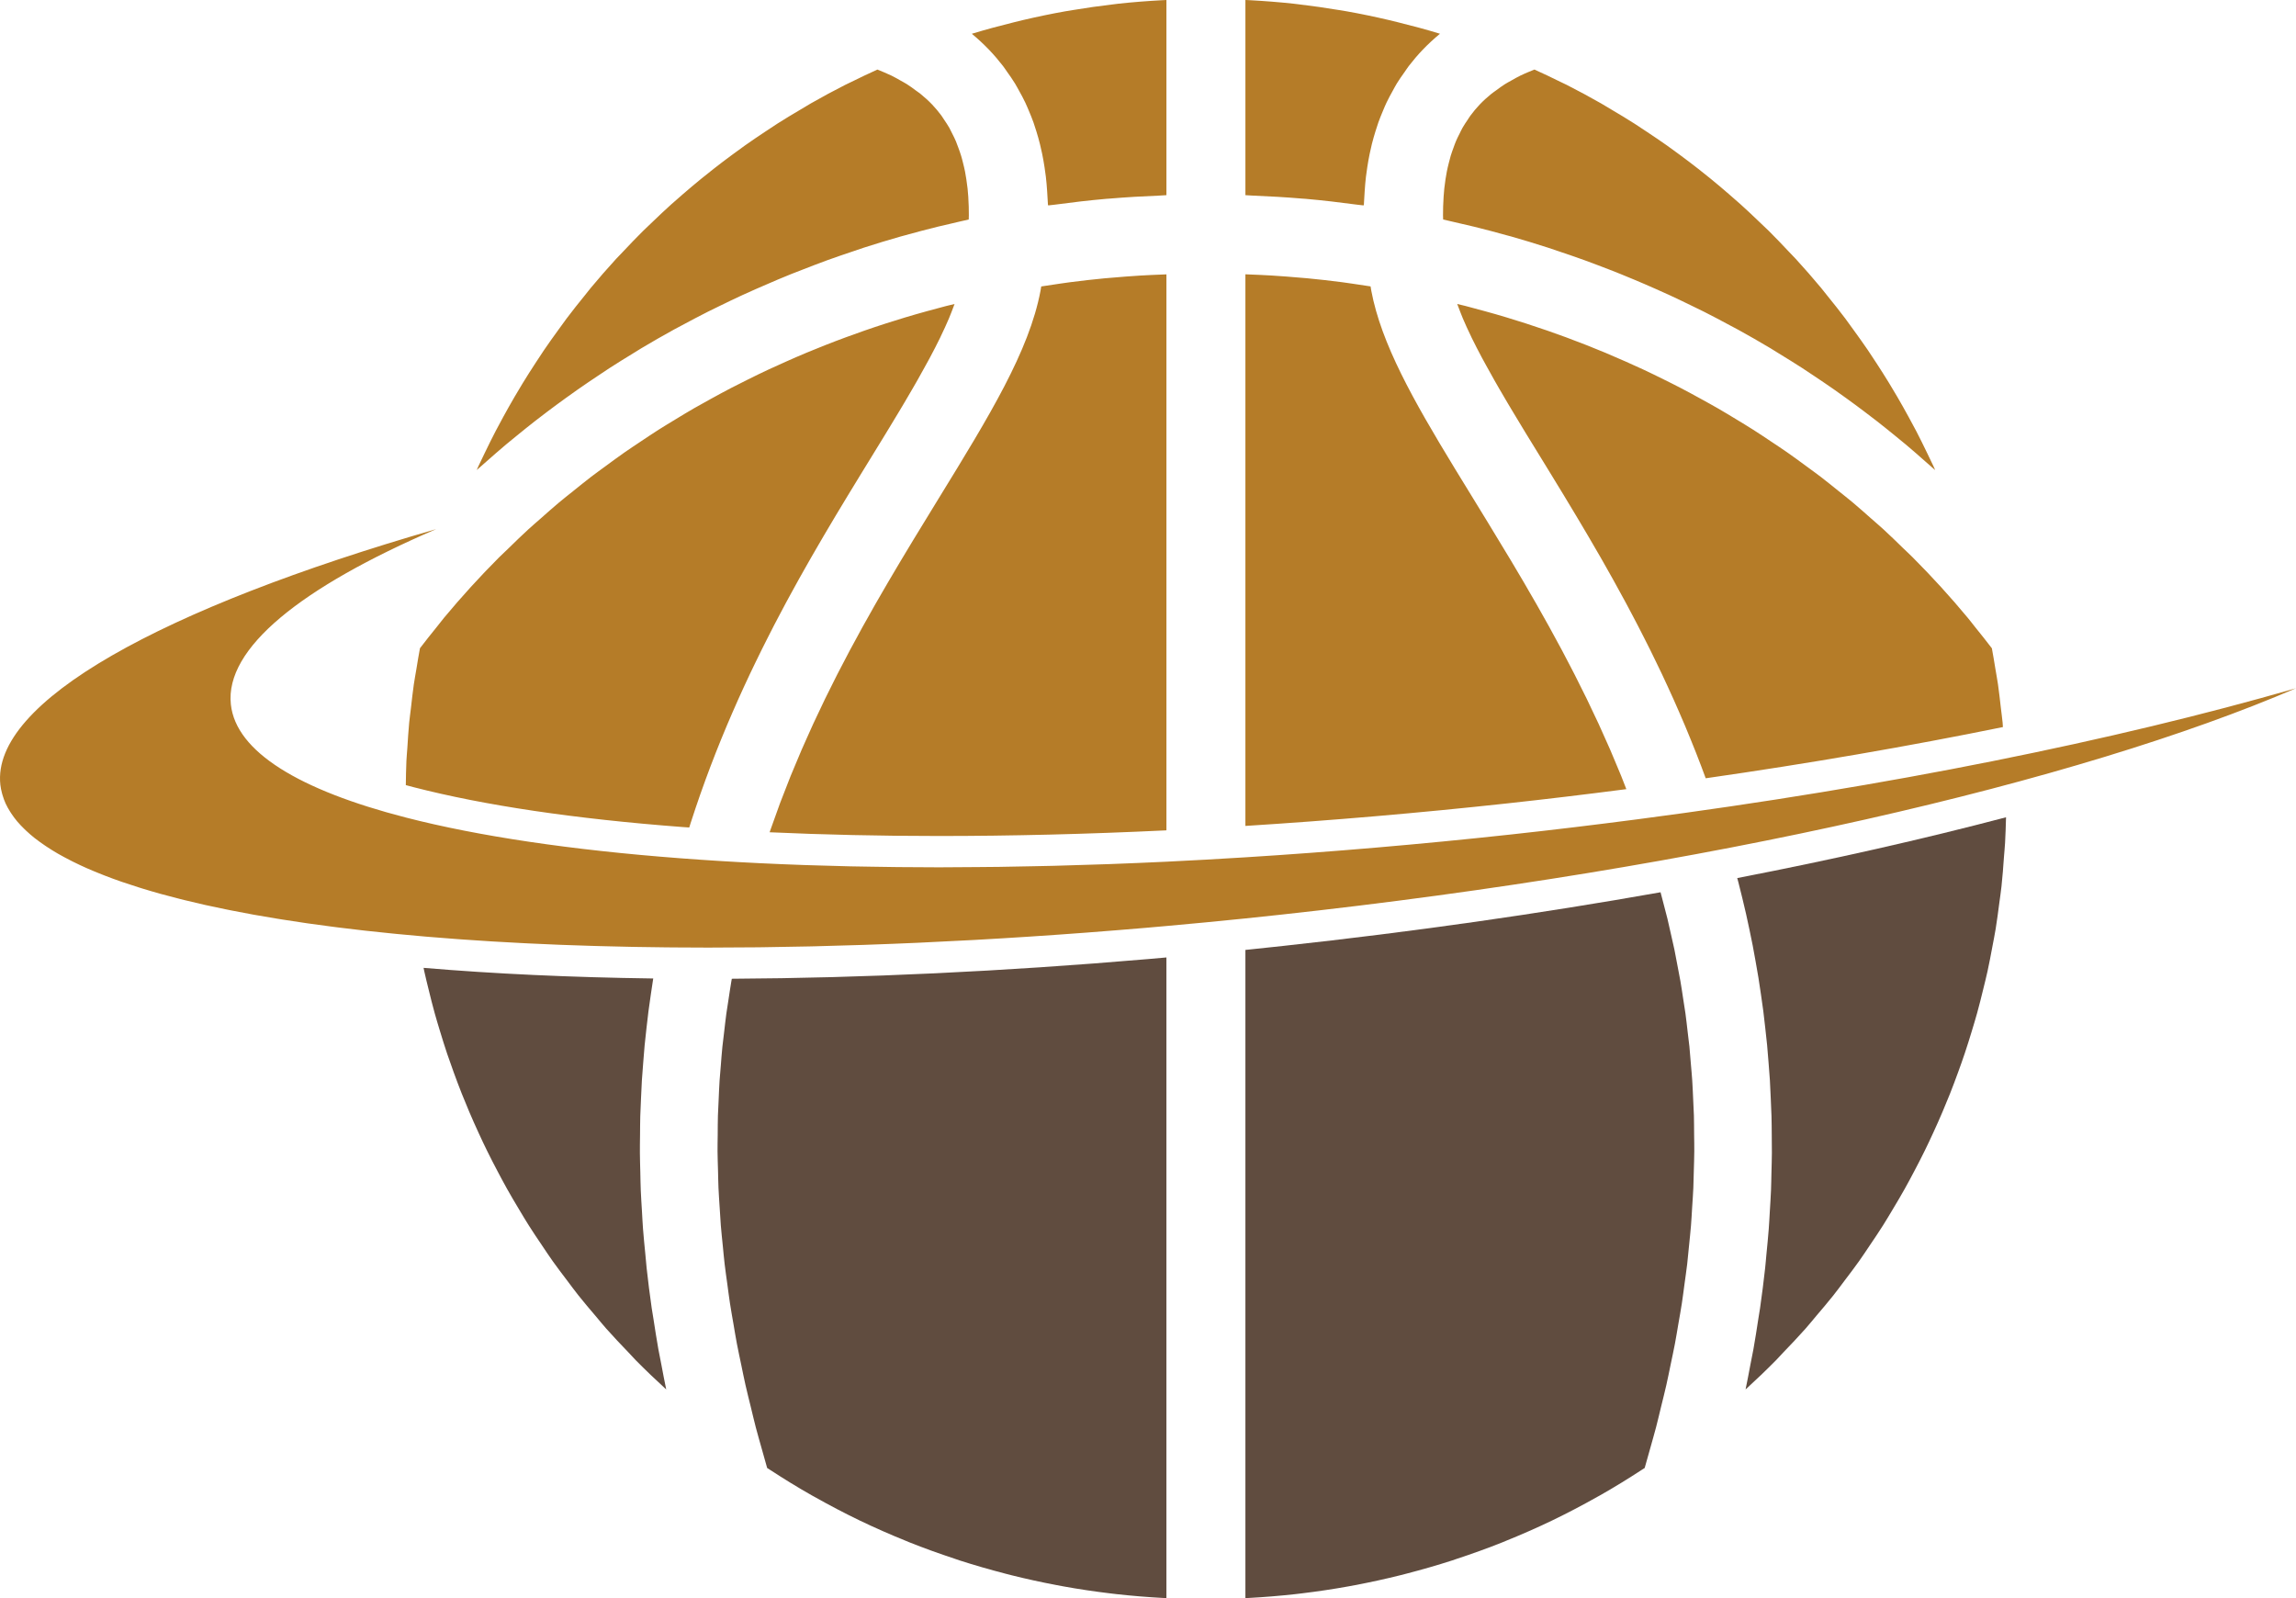 <svg version="1.1" id="图层_1" x="0px" y="0px" width="220px" height="153.131px" viewBox="0 0 220 153.131" enable-background="new 0 0 220 153.131" xml:space="preserve" xmlns="http://www.w3.org/2000/svg" xmlns:xlink="http://www.w3.org/1999/xlink" xmlns:xml="http://www.w3.org/XML/1998/namespace">
  <path fill="none" d="M4.495,81.144c-0.078-0.052-0.154-0.104-0.23-0.155C4.341,81.04,4.417,81.092,4.495,81.144z"/>
  <path fill="none" d="M11.706,84.51c-0.036-0.012-0.073-0.023-0.108-0.036C11.633,84.486,11.67,84.498,11.706,84.51z"/>
  <path fill="none" d="M17.637,86.237c-0.134-0.033-0.267-0.066-0.4-0.101C17.37,86.171,17.502,86.204,17.637,86.237z"/>
  <path fill="none" d="M15.5,85.681c-0.045-0.013-0.091-0.024-0.136-0.037C15.408,85.656,15.455,85.668,15.5,85.681z"/>
  <path fill="none" d="M10.067,83.91c-0.108-0.042-0.214-0.084-0.32-0.126C9.853,83.826,9.959,83.868,10.067,83.91z"/>
  <path fill="none" d="M8.404,83.228c-0.027-0.012-0.056-0.023-0.083-0.035C8.348,83.204,8.377,83.216,8.404,83.228z"/>
  <path fill="none" d="M5.612,81.833c-0.019-0.011-0.038-0.021-0.057-0.031C5.574,81.813,5.594,81.822,5.612,81.833z"/>
  <path fill="none" d="M7.021,82.581c-0.093-0.047-0.185-0.093-0.276-0.14C6.836,82.488,6.927,82.534,7.021,82.581z"/>
  <path fill="none" d="M13.615,85.131c-0.123-0.038-0.244-0.076-0.365-0.114C13.371,85.055,13.492,85.093,13.615,85.131z"/>
  <path fill="none" d="M32.383,88.865c-0.185-0.023-0.368-0.048-0.552-0.071C32.015,88.817,32.198,88.842,32.383,88.865z"/>
  <path fill="none" d="M35.248,89.203c-0.128-0.015-0.258-0.028-0.386-0.042C34.99,89.175,35.12,89.188,35.248,89.203z"/>
  <path fill="none" d="M19.778,86.739c-0.061-0.014-0.124-0.026-0.184-0.04C19.654,86.713,19.717,86.726,19.778,86.739z"/>
  <path fill="none" d="M29.679,88.503c-0.105-0.015-0.212-0.028-0.316-0.044C29.467,88.475,29.574,88.488,29.679,88.503z"/>
  <path fill="none" d="M38.114,89.5c-0.204-0.02-0.406-0.04-0.609-0.061C37.708,89.46,37.91,89.48,38.114,89.5z"/>
  <path fill="none" d="M22.123,87.23c-0.151-0.029-0.3-0.06-0.45-0.091C21.823,87.171,21.972,87.201,22.123,87.23z"/>
  <path fill="none" d="M27.047,88.107c-0.169-0.026-0.336-0.054-0.503-0.081C26.711,88.054,26.878,88.081,27.047,88.107z"/>
  <path fill="none" d="M24.507,87.68c-0.079-0.014-0.16-0.027-0.238-0.041C24.347,87.652,24.428,87.666,24.507,87.68z"/>
  <path fill="none" d="M0.247,76.203c-0.02-0.065-0.038-0.132-0.056-0.198C0.208,76.071,0.227,76.138,0.247,76.203z"/>
  <path fill="none" d="M64.527,90.781c-0.268-0.002-0.533-0.005-0.8-0.008C63.994,90.776,64.259,90.779,64.527,90.781z"/>
  <path fill="none" d="M67.878,90.797c0.114,0,0.232-0.002,0.347-0.002c-0.191,0-0.384,0.001-0.574,0.001
	C67.727,90.796,67.801,90.797,67.878,90.797z"/>
  <path fill="none" d="M2.51,79.601c-0.06-0.057-0.119-0.113-0.178-0.171C2.391,79.487,2.449,79.544,2.51,79.601z"/>
  <path fill="none" d="M1.663,78.722c-0.006-0.007-0.013-0.014-0.019-0.021C1.649,78.708,1.657,78.715,1.663,78.722z"/>
  <path fill="none" d="M1.087,77.953c-0.042-0.062-0.081-0.123-0.12-0.186C1.006,77.83,1.045,77.892,1.087,77.953z"/>
  <path fill="none" d="M3.358,80.33c-0.011-0.009-0.024-0.018-0.036-0.026C3.334,80.313,3.347,80.321,3.358,80.33z"/>
  <path fill="none" d="M0.547,77.01C0.545,77.005,0.542,77,0.54,76.995C0.542,77,0.545,77.005,0.547,77.01z"/>
  <path fill="#604C3F" d="M57.447,90.654c-0.257-0.007-0.511-0.015-0.767-0.022C56.936,90.64,57.19,90.647,57.447,90.654z" class="color c1"/>
  <path fill="#604C3F" d="M44.214,90.012c-0.22-0.016-0.438-0.032-0.656-0.049C43.776,89.979,43.994,89.996,44.214,90.012z" class="color c1"/>
  <path fill="#604C3F" d="M47.522,90.228c-0.181-0.011-0.364-0.021-0.544-0.032C47.159,90.207,47.342,90.217,47.522,90.228z" class="color c1"/>
  <path fill="#604C3F" d="M41.187,89.777c-0.146-0.013-0.293-0.024-0.438-0.036C40.894,89.753,41.041,89.765,41.187,89.777z" class="color c1"/>
  <path fill="#604C3F" d="M50.668,90.397c-0.239-0.012-0.475-0.024-0.712-0.036C50.193,90.373,50.429,90.386,50.668,90.397z" class="color c1"/>
  <path fill="#604C3F" d="M54.176,90.548c-0.206-0.008-0.413-0.015-0.617-0.022C53.764,90.533,53.971,90.54,54.176,90.548z" class="color c1"/>
  <path fill="#604C3F" d="M61.141,90.737c-0.228-0.004-0.458-0.007-0.685-0.012C60.683,90.73,60.913,90.733,61.141,90.737z" class="color c1"/>
  <path fill="#604C3F" d="M88.332,90.317c-0.132,0.007-0.266,0.014-0.398,0.02C88.065,90.331,88.199,90.324,88.332,90.317z" class="color c1"/>
  <path fill="#604C3F" d="M93.583,90.054c-0.111,0.006-0.223,0.013-0.334,0.019C93.361,90.066,93.472,90.06,93.583,90.054z" class="color c1"/>
  <path fill="#604C3F" d="M98.877,89.732c-0.067,0.005-0.137,0.01-0.205,0.014C98.741,89.742,98.81,89.737,98.877,89.732z" class="color c1"/>
  <path fill="#604C3F" d="M83.153,90.524c-0.145,0.005-0.292,0.011-0.437,0.016C82.862,90.535,83.008,90.529,83.153,90.524z" class="color c1"/>
  <path fill="#604C3F" d="M104.298,89.349c-0.047,0.004-0.096,0.008-0.143,0.012C104.203,89.356,104.251,89.353,104.298,89.349z" class="color c1"/>
  <path fill="#604C3F" d="M78.069,90.673c-0.155,0.003-0.311,0.008-0.466,0.011C77.758,90.681,77.914,90.676,78.069,90.673z" class="color c1"/>
  <path fill="#604C3F" d="M73.097,90.763c-0.169,0.002-0.339,0.005-0.508,0.007C72.758,90.768,72.928,90.765,73.097,90.763z" class="color c1"/>
  <path fill="#604C3F" d="M40.588,92.739c6.735,0.572,14.117,0.912,22.003,1.019c-0.079,0.492-0.151,0.991-0.223,1.487
	c-0.08,0.55-0.163,1.101-0.233,1.656c-0.068,0.522-0.125,1.056-0.186,1.585c-0.063,0.561-0.128,1.118-0.182,1.685
	c-0.051,0.542-0.092,1.093-0.134,1.64c-0.046,0.57-0.093,1.137-0.129,1.713c-0.035,0.564-0.057,1.138-0.082,1.709
	c-0.024,0.572-0.056,1.14-0.072,1.718c-0.016,0.593-0.016,1.196-0.022,1.798c-0.006,0.571-0.019,1.138-0.014,1.716
	c0.004,0.623,0.026,1.255,0.041,1.887c0.013,0.569,0.019,1.134,0.043,1.711c0.028,0.666,0.075,1.346,0.115,2.021
	c0.035,0.553,0.056,1.101,0.099,1.659c0.058,0.778,0.141,1.57,0.217,2.36c0.044,0.471,0.079,0.931,0.131,1.403
	c0.138,1.264,0.3,2.541,0.485,3.833c0.052,0.361,0.122,0.733,0.178,1.1c0.145,0.943,0.291,1.887,0.461,2.845
	c0.091,0.506,0.202,1.023,0.299,1.535c0.147,0.77,0.287,1.536,0.452,2.317c-0.996-0.91-1.97-1.841-2.913-2.795
	c-0.232-0.236-0.448-0.482-0.675-0.722c-0.733-0.761-1.462-1.528-2.161-2.316c-0.355-0.401-0.689-0.817-1.035-1.226
	c-0.547-0.644-1.097-1.284-1.62-1.945c-0.367-0.459-0.711-0.932-1.064-1.4c-0.476-0.627-0.954-1.253-1.409-1.892
	c-0.353-0.497-0.687-1.005-1.027-1.511c-0.426-0.628-0.852-1.261-1.259-1.903c-0.331-0.521-0.646-1.056-0.963-1.586
	c-0.385-0.642-0.768-1.285-1.131-1.937c-0.306-0.545-0.598-1.096-0.889-1.647c-0.346-0.656-0.688-1.314-1.014-1.981
	c-0.277-0.56-0.542-1.126-0.803-1.694c-0.311-0.672-0.612-1.352-0.903-2.033c-0.244-0.573-0.481-1.149-0.712-1.729
	c-0.274-0.691-0.537-1.389-0.791-2.09c-0.213-0.582-0.421-1.169-0.62-1.758c-0.239-0.711-0.462-1.428-0.68-2.146
	c-0.179-0.59-0.359-1.18-0.523-1.775c-0.204-0.733-0.388-1.476-0.569-2.217c-0.145-0.59-0.292-1.176-0.422-1.769
	C40.629,92.954,40.611,92.846,40.588,92.739z M119.64,90.99c-0.102,0.011-0.205,0.021-0.307,0.031v62.109
	c0.105-0.004,0.21-0.008,0.315-0.014c1.487-0.078,2.968-0.202,4.443-0.364c0.232-0.025,0.464-0.055,0.696-0.082
	c1.473-0.179,2.938-0.396,4.393-0.659c0.221-0.04,0.443-0.082,0.664-0.124c1.467-0.277,2.922-0.595,4.365-0.956
	c0.195-0.049,0.389-0.102,0.584-0.151c1.467-0.382,2.924-0.799,4.365-1.264c0.15-0.05,0.3-0.104,0.451-0.155
	c1.479-0.488,2.949-1.016,4.396-1.594c0.086-0.037,0.168-0.073,0.252-0.107c1.504-0.606,2.992-1.259,4.455-1.961
	c0.006-0.003,0.014-0.006,0.02-0.01c1.459-0.704,2.896-1.458,4.311-2.256c0.092-0.051,0.184-0.097,0.271-0.148
	c1.359-0.77,2.691-1.592,4.005-2.448c0.09-0.059,0.182-0.115,0.272-0.174c0.174-0.595,0.332-1.179,0.498-1.767
	c0.197-0.711,0.406-1.429,0.592-2.133c0.172-0.661,0.322-1.31,0.481-1.963c0.171-0.7,0.351-1.404,0.507-2.096
	c0.146-0.639,0.268-1.267,0.399-1.897c0.144-0.69,0.294-1.383,0.424-2.063c0.118-0.626,0.216-1.236,0.321-1.853
	c0.117-0.674,0.241-1.35,0.342-2.014c0.093-0.604,0.165-1.197,0.246-1.795c0.09-0.662,0.188-1.329,0.266-1.981
	c0.067-0.585,0.117-1.158,0.174-1.735c0.064-0.651,0.138-1.308,0.189-1.95c0.046-0.564,0.072-1.119,0.107-1.677
	c0.041-0.643,0.09-1.287,0.117-1.92c0.023-0.547,0.029-1.078,0.045-1.619c0.018-0.631,0.041-1.268,0.045-1.891
	c0.004-0.53-0.008-1.048-0.015-1.572c-0.005-0.617-0.004-1.24-0.021-1.852c-0.015-0.515-0.046-1.02-0.069-1.529
	c-0.029-0.605-0.05-1.213-0.09-1.81c-0.031-0.498-0.08-0.985-0.121-1.478c-0.049-0.596-0.092-1.195-0.15-1.782
	c-0.049-0.476-0.111-0.94-0.168-1.41c-0.068-0.592-0.133-1.187-0.212-1.769c-0.063-0.461-0.141-0.912-0.212-1.369
	c-0.088-0.578-0.171-1.16-0.271-1.729c-0.077-0.446-0.167-0.884-0.251-1.325c-0.107-0.566-0.209-1.138-0.324-1.697
	c-0.091-0.432-0.193-0.852-0.287-1.277c-0.125-0.56-0.246-1.121-0.379-1.672c-0.102-0.414-0.213-0.818-0.319-1.23
	c-0.112-0.438-0.226-0.876-0.342-1.311c-11.524,2.045-23.705,3.787-36.171,5.143C121.839,90.761,120.738,90.877,119.64,90.99z
	 M70.123,93.783c-0.014,0.075-0.029,0.149-0.042,0.225c-0.099,0.576-0.184,1.164-0.273,1.747c-0.069,0.452-0.146,0.897-0.208,1.355
	c-0.08,0.581-0.143,1.175-0.212,1.765c-0.057,0.471-0.119,0.938-0.168,1.414c-0.061,0.592-0.103,1.195-0.152,1.799
	c-0.039,0.486-0.087,0.967-0.119,1.459c-0.04,0.602-0.061,1.215-0.089,1.824c-0.023,0.506-0.054,1.006-0.069,1.517
	c-0.018,0.61-0.018,1.233-0.021,1.851c-0.006,0.524-0.02,1.044-0.016,1.574c0.005,0.617,0.029,1.249,0.046,1.875
	c0.015,0.545,0.02,1.083,0.044,1.633c0.028,0.629,0.076,1.272,0.115,1.91c0.036,0.563,0.064,1.12,0.109,1.687
	c0.052,0.643,0.125,1.299,0.189,1.95c0.057,0.577,0.107,1.15,0.175,1.735c0.077,0.652,0.174,1.319,0.265,1.981
	c0.081,0.598,0.154,1.19,0.247,1.796c0.101,0.663,0.225,1.339,0.34,2.011c0.106,0.618,0.204,1.229,0.322,1.854
	c0.13,0.681,0.281,1.372,0.425,2.063c0.132,0.63,0.254,1.258,0.399,1.896c0.155,0.691,0.335,1.396,0.507,2.096
	c0.159,0.653,0.309,1.302,0.481,1.963c0.185,0.704,0.394,1.422,0.593,2.134c0.165,0.587,0.322,1.171,0.497,1.766
	c0.09,0.059,0.182,0.115,0.271,0.174c1.313,0.856,2.646,1.679,4.005,2.448c0.088,0.052,0.18,0.098,0.271,0.148
	c1.416,0.798,2.852,1.552,4.311,2.256c0.006,0.004,0.014,0.007,0.019,0.01c1.464,0.702,2.951,1.354,4.454,1.961
	c0.084,0.034,0.167,0.07,0.253,0.107c1.447,0.578,2.917,1.105,4.396,1.594c0.151,0.052,0.3,0.105,0.452,0.155
	c1.441,0.465,2.898,0.882,4.365,1.264c0.195,0.05,0.389,0.103,0.584,0.151c1.443,0.361,2.898,0.679,4.364,0.956
	c0.222,0.042,0.442,0.084,0.665,0.124c1.455,0.264,2.92,0.48,4.393,0.659c0.231,0.027,0.463,0.057,0.695,0.082
	c1.476,0.162,2.957,0.286,4.444,0.364c0.104,0.006,0.21,0.01,0.315,0.014V91.743c-0.594,0.053-1.186,0.105-1.775,0.156
	C96.128,93.088,82.736,93.716,70.123,93.783z M166.46,84.136c0.039,0.145,0.078,0.287,0.117,0.433
	c0.123,0.482,0.243,0.971,0.363,1.457c0.121,0.502,0.242,1.002,0.357,1.51c0.113,0.495,0.219,0.996,0.325,1.5
	c0.106,0.51,0.216,1.021,0.316,1.54c0.099,0.509,0.19,1.026,0.282,1.541c0.094,0.522,0.188,1.046,0.273,1.577
	c0.086,0.524,0.163,1.059,0.24,1.59c0.076,0.532,0.156,1.063,0.226,1.602c0.069,0.543,0.128,1.094,0.19,1.645
	c0.061,0.542,0.125,1.08,0.176,1.629c0.054,0.56,0.096,1.126,0.139,1.691c0.043,0.553,0.091,1.104,0.126,1.665
	c0.036,0.575,0.057,1.161,0.083,1.746c0.025,0.56,0.055,1.116,0.07,1.685c0.018,0.603,0.02,1.217,0.025,1.829
	c0.004,0.559,0.016,1.116,0.012,1.683c-0.004,0.637-0.025,1.285-0.042,1.93c-0.014,0.557-0.019,1.107-0.042,1.67
	c-0.027,0.683-0.076,1.379-0.117,2.07c-0.033,0.538-0.056,1.068-0.098,1.609c-0.061,0.813-0.145,1.64-0.226,2.465
	c-0.043,0.435-0.071,0.861-0.121,1.299c-0.14,1.267-0.3,2.544-0.487,3.84c-0.049,0.345-0.114,0.698-0.168,1.045
	c-0.146,0.961-0.295,1.923-0.469,2.899c-0.09,0.496-0.199,1.005-0.295,1.508c-0.149,0.78-0.289,1.554-0.457,2.343
	c0.996-0.91,1.971-1.841,2.912-2.795c0.232-0.236,0.449-0.482,0.676-0.722c0.733-0.761,1.463-1.528,2.162-2.316
	c0.354-0.401,0.688-0.817,1.034-1.226c0.546-0.644,1.097-1.284,1.62-1.945c0.366-0.459,0.711-0.932,1.064-1.4
	c0.477-0.627,0.954-1.253,1.408-1.892c0.354-0.497,0.688-1.005,1.027-1.511c0.428-0.628,0.853-1.261,1.26-1.903
	c0.33-0.521,0.645-1.056,0.963-1.586c0.385-0.642,0.768-1.285,1.131-1.937c0.307-0.545,0.598-1.096,0.889-1.647
	c0.346-0.656,0.688-1.314,1.014-1.981c0.277-0.56,0.541-1.126,0.803-1.694c0.311-0.672,0.613-1.352,0.903-2.033
	c0.245-0.573,0.482-1.149,0.714-1.729c0.272-0.691,0.536-1.389,0.79-2.09c0.214-0.582,0.421-1.169,0.619-1.758
	c0.239-0.711,0.463-1.428,0.681-2.146c0.179-0.59,0.359-1.18,0.523-1.775c0.203-0.733,0.387-1.476,0.568-2.217
	c0.145-0.59,0.293-1.176,0.423-1.769c0.169-0.769,0.313-1.542,0.458-2.315c0.109-0.578,0.227-1.153,0.321-1.734
	c0.134-0.817,0.239-1.64,0.347-2.463c0.072-0.549,0.156-1.092,0.215-1.642c0.101-0.917,0.166-1.843,0.232-2.767
	c0.033-0.463,0.084-0.921,0.109-1.385c0.044-0.814,0.072-1.631,0.092-2.449C184.255,80.409,175.605,82.367,166.46,84.136z" class="color c1"/>
  <path fill="#B57C28" d="M86.008,83.083c0.688,0.007,1.387,0.009,2.082,0.012C87.395,83.092,86.696,83.09,86.008,83.083z" class="color c2"/>
  <path fill="#B57C28" d="M95.719,83.063c1.074-0.015,2.165-0.038,3.255-0.061C97.884,83.025,96.793,83.049,95.719,83.063z" class="color c2"/>
  <path fill="#B57C28" d="M81.484,83.012c0.624,0.014,1.262,0.021,1.893,0.032C82.746,83.033,82.108,83.025,81.484,83.012z" class="color c2"/>
  <path fill="#B57C28" d="M93.65,83.082c-1.021,0.009-2.043,0.018-3.05,0.02C91.606,83.1,92.627,83.092,93.65,83.082z" class="color c2"/>
  <path fill="#B57C28" d="M77.079,82.887c0.493,0.017,1,0.028,1.497,0.044C78.079,82.915,77.572,82.904,77.079,82.887z" class="color c2"/>
  <path fill="#B57C28" d="M106.306,82.797c1.803-0.066,3.621-0.143,5.459-0.23C109.927,82.654,108.109,82.73,106.306,82.797z" class="color c2"/>
  <path fill="#B57C28" d="M100.957,82.962c1.211-0.031,2.439-0.071,3.668-0.112C103.396,82.891,102.167,82.932,100.957,82.962z" class="color c2"/>
  <path fill="#B57C28" d="M94.775,4.773c-0.516-0.537-1.068-1.051-1.656-1.537c0.027-0.009,0.056-0.016,0.084-0.025
	c1.32-0.401,2.651-0.756,3.991-1.086c0.282-0.07,0.563-0.141,0.847-0.207c1.336-0.313,2.68-0.594,4.033-0.834
	c0.24-0.042,0.484-0.078,0.725-0.119c1.271-0.212,2.55-0.396,3.835-0.545c0.177-0.021,0.354-0.047,0.532-0.066
	c1.382-0.151,2.773-0.257,4.167-0.333c0.144-0.008,0.288-0.013,0.433-0.021v18.691V18.7c-0.217,0.008-0.432,0.03-0.645,0.04
	c-1.61,0.064-3.217,0.156-4.818,0.291c-0.101,0.008-0.203,0.013-0.305,0.021c-1.674,0.147-3.333,0.344-4.986,0.566
	c-0.182,0.023-0.365,0.036-0.545,0.061v-0.017l-0.051,0.009c-0.003-0.135-0.018-0.26-0.023-0.393
	c-0.011-0.322-0.034-0.639-0.057-0.953c-0.031-0.469-0.07-0.934-0.123-1.389c-0.036-0.316-0.082-0.627-0.13-0.936
	c-0.066-0.438-0.144-0.869-0.231-1.291c-0.063-0.303-0.131-0.604-0.205-0.898c-0.102-0.414-0.217-0.816-0.34-1.215
	c-0.088-0.285-0.178-0.57-0.275-0.848c-0.141-0.394-0.297-0.775-0.457-1.154c-0.111-0.261-0.219-0.525-0.341-0.779
	c-0.181-0.384-0.384-0.752-0.589-1.121c-0.13-0.229-0.248-0.463-0.385-0.686c-0.241-0.395-0.508-0.771-0.776-1.146
	c-0.128-0.177-0.241-0.363-0.377-0.536C95.691,5.789,95.25,5.27,94.775,4.773z M65.387,79.245c0.215,0.017,0.439,0.029,0.655,0.045
	c0.042-0.134,0.083-0.27,0.126-0.403c0.158-0.49,0.318-0.977,0.481-1.459c0.145-0.432,0.291-0.859,0.44-1.284
	c0.167-0.478,0.338-0.952,0.51-1.422c0.153-0.421,0.309-0.839,0.467-1.255c0.176-0.463,0.354-0.924,0.534-1.381
	c0.162-0.41,0.325-0.818,0.491-1.224c0.186-0.452,0.37-0.902,0.558-1.347c0.167-0.399,0.337-0.791,0.507-1.182
	c0.192-0.444,0.384-0.885,0.581-1.32c0.171-0.384,0.346-0.765,0.52-1.145c0.2-0.433,0.397-0.865,0.601-1.289
	c0.176-0.373,0.353-0.741,0.532-1.108c0.205-0.421,0.407-0.842,0.614-1.255c0.18-0.364,0.362-0.724,0.545-1.083
	c0.205-0.407,0.412-0.813,0.62-1.216c0.185-0.354,0.37-0.704,0.555-1.055c0.208-0.396,0.418-0.794,0.628-1.184
	c0.184-0.338,0.366-0.669,0.549-1.004c0.214-0.393,0.429-0.785,0.644-1.171c0.183-0.329,0.366-0.65,0.549-0.974
	c0.212-0.377,0.427-0.758,0.642-1.131c0.185-0.322,0.368-0.637,0.553-0.955c0.213-0.367,0.426-0.736,0.637-1.096
	c0.184-0.313,0.365-0.617,0.547-0.924c0.21-0.354,0.42-0.711,0.628-1.058c0.185-0.308,0.367-0.608,0.549-0.911
	c0.207-0.343,0.416-0.689,0.619-1.025c0.187-0.308,0.37-0.607,0.556-0.91c0.191-0.314,0.384-0.633,0.574-0.943
	c0.373-0.607,0.74-1.206,1.103-1.797c0.456-0.74,0.906-1.475,1.352-2.205c0.12-0.197,0.235-0.389,0.355-0.585
	c0.33-0.542,0.655-1.079,0.974-1.612c0.156-0.261,0.308-0.518,0.462-0.775c0.281-0.475,0.555-0.943,0.824-1.408
	c0.151-0.262,0.302-0.523,0.448-0.78c0.274-0.479,0.534-0.95,0.788-1.419c0.121-0.219,0.247-0.443,0.364-0.661
	c0.357-0.669,0.698-1.327,1.011-1.968c0.025-0.051,0.044-0.099,0.069-0.151c0.282-0.581,0.54-1.147,0.776-1.7
	c0.087-0.201,0.158-0.395,0.238-0.592c0.109-0.271,0.205-0.531,0.302-0.794c-0.265,0.065-0.529,0.124-0.793,0.19
	c-0.619,0.16-1.234,0.327-1.849,0.497c-0.704,0.194-1.405,0.394-2.103,0.604c-0.612,0.184-1.221,0.375-1.827,0.57
	c-0.688,0.222-1.372,0.449-2.053,0.686c-0.601,0.209-1.2,0.422-1.793,0.643c-0.676,0.248-1.346,0.505-2.014,0.768
	c-0.587,0.232-1.172,0.468-1.754,0.711c-0.66,0.275-1.314,0.561-1.967,0.852c-0.575,0.254-1.146,0.512-1.715,0.777
	c-0.646,0.302-1.284,0.614-1.92,0.931c-0.559,0.277-1.117,0.554-1.671,0.843c-0.629,0.328-1.253,0.668-1.874,1.01
	c-0.543,0.299-1.087,0.598-1.624,0.906c-0.615,0.354-1.221,0.723-1.828,1.093c-0.524,0.317-1.049,0.633-1.565,0.96
	c-0.604,0.385-1.195,0.782-1.79,1.18c-0.502,0.336-1.006,0.667-1.501,1.012c-0.595,0.416-1.175,0.847-1.759,1.275
	c-0.474,0.348-0.952,0.689-1.42,1.047c-0.59,0.453-1.167,0.924-1.747,1.39c-0.44,0.354-0.887,0.7-1.319,1.063
	c-0.6,0.502-1.183,1.023-1.768,1.541c-0.392,0.347-0.792,0.685-1.179,1.038c-0.642,0.589-1.267,1.198-1.89,1.807
	c-0.309,0.3-0.629,0.592-0.935,0.897c-1.841,1.848-3.598,3.775-5.263,5.779c-0.236,0.287-0.458,0.584-0.692,0.873
	c-0.545,0.674-1.087,1.35-1.611,2.041c-0.125,0.648-0.228,1.303-0.335,1.953c-0.083,0.503-0.179,1.006-0.253,1.509
	c-0.106,0.733-0.184,1.47-0.269,2.206c-0.056,0.484-0.127,0.971-0.175,1.455c-0.077,0.813-0.125,1.623-0.177,2.433
	c-0.027,0.411-0.07,0.824-0.089,1.233c-0.038,0.777-0.043,1.552-0.057,2.327c0.245,0.065,0.487,0.132,0.741,0.197
	C46.424,77.179,55.09,78.464,65.387,79.245z M155.834,75.616c-0.161-0.419-0.321-0.839-0.49-1.253
	c-0.139-0.345-0.285-0.682-0.427-1.023c-0.209-0.505-0.419-1.011-0.633-1.506c-0.152-0.354-0.313-0.699-0.467-1.047
	c-0.212-0.477-0.422-0.955-0.638-1.424c-0.157-0.34-0.319-0.67-0.478-1.008c-0.221-0.469-0.441-0.943-0.666-1.404
	c-0.162-0.33-0.326-0.652-0.488-0.977c-0.227-0.457-0.453-0.917-0.684-1.369c-0.189-0.37-0.382-0.732-0.573-1.101
	c-0.208-0.396-0.413-0.797-0.622-1.189c-0.191-0.354-0.382-0.702-0.572-1.053c-0.216-0.396-0.43-0.796-0.646-1.188
	c-0.18-0.325-0.361-0.642-0.542-0.966c-0.228-0.406-0.455-0.814-0.684-1.215c-0.206-0.363-0.415-0.719-0.624-1.076
	c-0.2-0.35-0.402-0.703-0.605-1.049c-0.213-0.361-0.423-0.716-0.635-1.072c-0.201-0.338-0.4-0.68-0.599-1.011
	c-0.743-1.243-1.479-2.454-2.208-3.644c-0.473-0.775-0.945-1.544-1.409-2.3c-0.604-0.983-1.192-1.942-1.763-2.878
	c-3.986-6.545-7.03-11.939-7.984-16.998c-0.026-0.143-0.05-0.283-0.07-0.422c-0.593-0.094-1.186-0.184-1.781-0.267
	c-0.315-0.043-0.629-0.094-0.945-0.134c-1.111-0.145-2.227-0.271-3.35-0.378c-0.213-0.021-0.428-0.034-0.641-0.053
	c-0.918-0.083-1.839-0.153-2.761-0.21c-0.372-0.023-0.747-0.04-1.12-0.059c-0.465-0.023-0.93-0.04-1.396-0.057V79.14
	c8.234-0.519,16.662-1.243,25.053-2.155C148.107,76.58,151.865,76.13,155.834,75.616z M111.622,79.57
	c0.047-0.002,0.097-0.005,0.144-0.007V26.289c-0.467,0.017-0.932,0.033-1.395,0.057c-0.375,0.019-0.75,0.035-1.125,0.059
	c-0.918,0.057-1.836,0.127-2.752,0.209c-0.215,0.02-0.434,0.033-0.65,0.054c-1.12,0.106-2.236,0.233-3.346,0.378
	c-0.318,0.04-0.633,0.091-0.949,0.134c-0.596,0.083-1.188,0.175-1.779,0.267c-0.021,0.139-0.045,0.278-0.07,0.42
	c-1.09,5.783-4.91,12.004-9.748,19.878c-0.783,1.277-1.585,2.583-2.397,3.92c-0.183,0.304-0.369,0.613-0.555,0.921
	c-0.22,0.368-0.441,0.73-0.663,1.102c-0.202,0.336-0.403,0.678-0.604,1.018c-0.21,0.355-0.42,0.707-0.629,1.066
	c-0.185,0.314-0.368,0.635-0.553,0.953c-0.227,0.392-0.453,0.779-0.68,1.175c-0.217,0.382-0.434,0.771-0.649,1.156
	c-0.192,0.341-0.384,0.679-0.575,1.021c-0.216,0.392-0.43,0.792-0.644,1.188c-0.191,0.351-0.384,0.698-0.573,1.053
	c-0.218,0.407-0.432,0.825-0.647,1.237c-0.182,0.352-0.368,0.696-0.549,1.052c-0.235,0.461-0.467,0.933-0.699,1.399
	c-0.157,0.315-0.316,0.627-0.472,0.947c-0.222,0.454-0.438,0.918-0.655,1.38c-0.164,0.345-0.33,0.687-0.49,1.035
	c-0.213,0.46-0.419,0.933-0.629,1.402c-0.158,0.354-0.319,0.706-0.474,1.065c-0.211,0.482-0.413,0.978-0.617,1.468
	c-0.147,0.356-0.301,0.706-0.446,1.065c-0.202,0.503-0.398,1.017-0.595,1.527c-0.139,0.357-0.281,0.707-0.416,1.068
	c-0.193,0.516-0.375,1.041-0.562,1.565c-0.132,0.367-0.268,0.729-0.395,1.101c-0.013,0.039-0.025,0.079-0.039,0.118
	c5.15,0.235,10.601,0.358,16.236,0.358C96.909,80.105,104.189,79.926,111.622,79.57z M124.792,19.031
	c0.103,0.008,0.206,0.013,0.31,0.021c1.672,0.147,3.333,0.344,4.984,0.566c0.181,0.023,0.365,0.036,0.545,0.061v-0.017l0.051,0.009
	c0.004-0.134,0.018-0.26,0.022-0.391c0.012-0.326,0.036-0.643,0.058-0.961c0.031-0.466,0.069-0.926,0.121-1.377
	c0.039-0.322,0.084-0.639,0.133-0.952c0.066-0.43,0.141-0.854,0.228-1.27c0.063-0.312,0.133-0.618,0.208-0.922
	c0.102-0.402,0.215-0.797,0.335-1.187c0.091-0.293,0.182-0.588,0.284-0.874c0.137-0.383,0.289-0.754,0.445-1.124
	c0.113-0.271,0.225-0.545,0.352-0.809c0.176-0.371,0.374-0.729,0.572-1.086c0.133-0.239,0.258-0.485,0.402-0.719
	c0.233-0.382,0.493-0.746,0.754-1.111c0.133-0.188,0.256-0.385,0.395-0.566c0.414-0.537,0.855-1.056,1.328-1.551
	c0.516-0.537,1.069-1.051,1.659-1.538c-0.009-0.003-0.018-0.005-0.028-0.008c-1.34-0.41-2.694-0.771-4.057-1.106
	c-0.277-0.068-0.557-0.139-0.834-0.203c-1.337-0.313-2.683-0.594-4.035-0.834c-0.24-0.042-0.483-0.078-0.725-0.119
	c-1.273-0.213-2.552-0.396-3.838-0.547c-0.176-0.02-0.351-0.045-0.527-0.064c-1.383-0.15-2.772-0.257-4.166-0.333
	c-0.145-0.008-0.289-0.013-0.434-0.021v18.691V18.7c0.217,0.008,0.43,0.03,0.646,0.04C121.587,18.805,123.193,18.896,124.792,19.031
	z M46.571,44.255c0.636-0.562,1.273-1.121,1.923-1.669c0.341-0.286,0.689-0.565,1.035-0.848c0.587-0.479,1.175-0.954,1.774-1.42
	c0.371-0.289,0.747-0.574,1.122-0.859c0.594-0.449,1.193-0.891,1.798-1.326c0.38-0.274,0.761-0.548,1.145-0.816
	c0.634-0.443,1.275-0.877,1.922-1.307c0.36-0.241,0.72-0.483,1.083-0.721c0.757-0.49,1.526-0.965,2.298-1.436
	c0.26-0.158,0.516-0.324,0.778-0.481c1.04-0.62,2.092-1.226,3.157-1.81c0.223-0.123,0.451-0.238,0.675-0.359
	c0.844-0.455,1.692-0.902,2.549-1.336c0.376-0.189,0.756-0.37,1.134-0.555c0.72-0.354,1.443-0.7,2.172-1.037
	c0.419-0.192,0.843-0.381,1.265-0.568c0.704-0.313,1.412-0.619,2.124-0.918c0.431-0.18,0.864-0.359,1.298-0.535
	c0.731-0.293,1.464-0.575,2.2-0.854c0.417-0.156,0.834-0.316,1.253-0.469c0.823-0.297,1.652-0.58,2.485-0.857
	c0.334-0.112,0.665-0.23,0.999-0.34c1.174-0.378,2.355-0.738,3.545-1.076c0.116-0.033,0.234-0.062,0.351-0.094
	c1.066-0.299,2.139-0.582,3.217-0.848c0.395-0.097,0.791-0.184,1.185-0.275c0.587-0.137,1.172-0.282,1.764-0.409
	c0.003-0.135,0.01-0.272,0.011-0.405c0.002-0.278-0.002-0.551-0.01-0.822c-0.009-0.327-0.023-0.648-0.045-0.965
	c-0.018-0.258-0.039-0.514-0.065-0.766c-0.033-0.309-0.075-0.611-0.122-0.91c-0.037-0.24-0.074-0.48-0.121-0.713
	c-0.057-0.293-0.126-0.576-0.198-0.857c-0.056-0.221-0.108-0.441-0.175-0.654c-0.084-0.278-0.181-0.545-0.279-0.811
	c-0.074-0.198-0.142-0.398-0.223-0.59c-0.112-0.268-0.243-0.523-0.372-0.777c-0.086-0.17-0.166-0.346-0.257-0.51
	c-0.155-0.273-0.33-0.529-0.502-0.785c-0.089-0.129-0.166-0.266-0.258-0.39c-0.274-0.37-0.57-0.726-0.888-1.059
	c-0.349-0.366-0.731-0.71-1.136-1.038c-0.134-0.109-0.289-0.207-0.428-0.311c-0.284-0.212-0.568-0.424-0.877-0.617
	c-0.184-0.115-0.385-0.22-0.577-0.329c-0.292-0.166-0.581-0.331-0.89-0.483c-0.222-0.108-0.457-0.206-0.688-0.307
	c-0.211-0.094-0.429-0.182-0.649-0.269c-0.831,0.376-1.652,0.765-2.467,1.169c-0.208,0.104-0.421,0.197-0.628,0.303
	c-1.115,0.564-2.211,1.159-3.294,1.777c-0.327,0.187-0.645,0.387-0.97,0.579c-0.749,0.443-1.498,0.891-2.233,1.358
	c-0.403,0.258-0.799,0.527-1.197,0.791c-0.642,0.426-1.281,0.855-1.908,1.301c-0.416,0.293-0.823,0.594-1.231,0.896
	c-0.599,0.441-1.19,0.889-1.775,1.348c-0.406,0.315-0.806,0.636-1.204,0.961c-0.578,0.471-1.146,0.953-1.709,1.439
	c-0.378,0.328-0.758,0.655-1.131,0.99c-0.583,0.523-1.151,1.062-1.716,1.604c-0.332,0.316-0.667,0.627-0.992,0.949
	c-0.656,0.651-1.295,1.318-1.928,1.993c-0.214,0.228-0.439,0.45-0.651,0.68c-0.834,0.912-1.648,1.843-2.44,2.795
	c-0.19,0.229-0.369,0.468-0.556,0.698c-0.595,0.731-1.184,1.468-1.749,2.221c-0.27,0.356-0.525,0.722-0.788,1.083
	c-0.467,0.644-0.931,1.289-1.377,1.946c-0.278,0.407-0.544,0.82-0.813,1.232c-0.414,0.633-0.819,1.27-1.215,1.915
	c-0.264,0.431-0.522,0.865-0.778,1.302c-0.379,0.649-0.748,1.305-1.109,1.965c-0.239,0.441-0.479,0.881-0.711,1.326
	c-0.359,0.688-0.703,1.389-1.041,2.089c-0.206,0.426-0.417,0.849-0.615,1.28c-0.059,0.127-0.109,0.258-0.167,0.386
	c0.037-0.035,0.077-0.067,0.115-0.103C46.049,44.708,46.313,44.483,46.571,44.255z M191.888,69.241
	c-0.047-0.481-0.115-0.96-0.172-1.442c-0.084-0.738-0.164-1.48-0.271-2.219c-0.073-0.498-0.167-0.99-0.249-1.488
	c-0.109-0.658-0.213-1.316-0.338-1.973c-0.521-0.688-1.059-1.357-1.6-2.027c-0.236-0.294-0.463-0.598-0.705-0.888
	c-1.664-2.005-3.421-3.935-5.264-5.781c-0.305-0.308-0.627-0.601-0.939-0.903c-0.621-0.605-1.242-1.213-1.882-1.799
	c-0.394-0.361-0.802-0.705-1.202-1.059c-0.576-0.51-1.15-1.024-1.743-1.52c-0.442-0.371-0.899-0.727-1.351-1.089
	c-0.567-0.458-1.133-0.919-1.713-1.363c-0.476-0.364-0.963-0.712-1.447-1.068c-0.574-0.421-1.148-0.847-1.734-1.255
	c-0.5-0.35-1.012-0.686-1.521-1.025c-0.585-0.392-1.171-0.785-1.769-1.165c-0.522-0.333-1.055-0.651-1.586-0.976
	c-0.6-0.363-1.199-0.729-1.808-1.079c-0.543-0.313-1.095-0.614-1.644-0.917c-0.613-0.338-1.229-0.674-1.854-1
	c-0.557-0.291-1.123-0.571-1.688-0.852c-0.631-0.313-1.264-0.623-1.902-0.922c-0.574-0.269-1.152-0.527-1.732-0.785
	c-0.646-0.287-1.295-0.569-1.949-0.843c-0.586-0.245-1.18-0.483-1.771-0.719c-0.664-0.26-1.328-0.515-1.998-0.763
	c-0.6-0.221-1.2-0.436-1.806-0.646c-0.677-0.235-1.358-0.462-2.044-0.683c-0.609-0.196-1.219-0.389-1.834-0.572
	c-0.694-0.211-1.393-0.41-2.094-0.602c-0.619-0.172-1.236-0.34-1.858-0.5c-0.262-0.066-0.526-0.125-0.79-0.19
	c0.097,0.263,0.193,0.523,0.303,0.794c0.079,0.197,0.15,0.391,0.237,0.592c0.235,0.553,0.493,1.119,0.776,1.7
	c0.025,0.053,0.044,0.101,0.069,0.151c0.312,0.639,0.653,1.297,1.011,1.966c0.117,0.22,0.244,0.446,0.367,0.67
	c0.254,0.466,0.513,0.935,0.785,1.412c0.146,0.257,0.297,0.519,0.447,0.78c0.271,0.465,0.545,0.934,0.824,1.408
	c0.154,0.258,0.307,0.515,0.463,0.775c0.315,0.528,0.637,1.06,0.963,1.596c0.126,0.206,0.248,0.409,0.374,0.617
	c0.444,0.725,0.892,1.453,1.345,2.189c0.364,0.594,0.734,1.197,1.109,1.809c0.104,0.17,0.21,0.346,0.314,0.517
	c0.274,0.448,0.549,0.896,0.827,1.354c0.133,0.223,0.271,0.451,0.406,0.676c0.253,0.418,0.506,0.836,0.761,1.264
	c0.15,0.248,0.301,0.504,0.45,0.756c0.243,0.408,0.485,0.815,0.729,1.232c0.165,0.279,0.33,0.566,0.494,0.85
	c0.232,0.399,0.465,0.795,0.697,1.199c0.17,0.3,0.341,0.604,0.512,0.904c0.227,0.4,0.455,0.802,0.681,1.209
	c0.181,0.321,0.358,0.65,0.536,0.977c0.219,0.395,0.434,0.789,0.651,1.189c0.185,0.344,0.37,0.693,0.554,1.043
	c0.211,0.395,0.42,0.791,0.627,1.194c0.187,0.358,0.371,0.726,0.556,1.087c0.206,0.404,0.409,0.805,0.612,1.214
	c0.186,0.372,0.368,0.751,0.551,1.13c0.201,0.408,0.398,0.82,0.595,1.234c0.185,0.391,0.366,0.787,0.549,1.182
	c0.19,0.413,0.382,0.829,0.569,1.248c0.182,0.404,0.359,0.814,0.538,1.225c0.185,0.423,0.368,0.848,0.549,1.277
	c0.177,0.417,0.35,0.84,0.522,1.266c0.176,0.43,0.352,0.862,0.523,1.301c0.17,0.434,0.339,0.871,0.506,1.311
	c0.146,0.38,0.287,0.764,0.428,1.148c9.895-1.419,19.447-3.067,28.477-4.907C191.909,69.526,191.902,69.384,191.888,69.241z
	 M140.035,21.44c0.396,0.093,0.795,0.181,1.191,0.278c1.064,0.262,2.123,0.541,3.176,0.836c0.132,0.035,0.264,0.068,0.395,0.104
	c1.184,0.337,2.361,0.697,3.531,1.074c0.352,0.113,0.699,0.237,1.049,0.354c0.814,0.273,1.627,0.55,2.434,0.842
	c0.434,0.157,0.861,0.321,1.293,0.483c0.721,0.272,1.439,0.549,2.152,0.836c0.448,0.181,0.895,0.365,1.339,0.553
	c0.696,0.291,1.39,0.59,2.077,0.896c0.439,0.195,0.874,0.389,1.309,0.589c0.711,0.327,1.415,0.667,2.117,1.011
	c0.394,0.193,0.791,0.381,1.184,0.578c0.827,0.418,1.646,0.852,2.461,1.292c0.252,0.136,0.51,0.267,0.762,0.404
	c1.06,0.582,2.105,1.183,3.14,1.8c0.278,0.166,0.548,0.341,0.821,0.509c0.756,0.462,1.508,0.926,2.248,1.405
	c0.379,0.244,0.751,0.496,1.123,0.746c0.633,0.422,1.263,0.846,1.884,1.281c0.394,0.275,0.783,0.555,1.173,0.836
	c0.594,0.429,1.184,0.863,1.766,1.305c0.387,0.289,0.769,0.581,1.148,0.877c0.59,0.459,1.171,0.928,1.749,1.4
	c0.353,0.289,0.708,0.572,1.056,0.865c0.639,0.538,1.268,1.088,1.891,1.643c0.27,0.236,0.544,0.47,0.811,0.711
	c0.037,0.033,0.075,0.065,0.11,0.098c-0.054-0.121-0.103-0.247-0.159-0.369c-0.209-0.451-0.43-0.896-0.646-1.344
	c-0.328-0.68-0.66-1.356-1.008-2.025c-0.24-0.459-0.488-0.915-0.738-1.371c-0.352-0.644-0.711-1.283-1.08-1.917
	c-0.262-0.45-0.529-0.897-0.8-1.34c-0.387-0.632-0.784-1.257-1.188-1.876c-0.277-0.424-0.553-0.848-0.837-1.267
	c-0.438-0.642-0.89-1.271-1.345-1.899c-0.274-0.377-0.541-0.758-0.82-1.13c-0.551-0.73-1.121-1.444-1.695-2.153
	c-0.207-0.253-0.4-0.512-0.608-0.762c-0.788-0.947-1.599-1.874-2.429-2.781c-0.227-0.247-0.465-0.483-0.695-0.727
	c-0.618-0.658-1.242-1.313-1.883-1.949c-0.332-0.328-0.675-0.646-1.014-0.968c-0.561-0.535-1.121-1.069-1.698-1.587
	c-0.376-0.337-0.757-0.667-1.14-0.998c-0.561-0.484-1.125-0.963-1.699-1.432c-0.4-0.327-0.805-0.65-1.213-0.969
	c-0.582-0.456-1.172-0.902-1.766-1.341c-0.41-0.303-0.822-0.606-1.238-0.901c-0.627-0.443-1.265-0.871-1.904-1.297
	c-0.399-0.266-0.795-0.535-1.202-0.793c-0.729-0.467-1.474-0.912-2.22-1.353c-0.33-0.194-0.652-0.398-0.983-0.587
	c-1.083-0.617-2.18-1.211-3.294-1.777c-0.206-0.104-0.417-0.195-0.623-0.298c-0.816-0.405-1.641-0.796-2.473-1.172
	c-0.221,0.086-0.436,0.175-0.646,0.267c-0.233,0.102-0.47,0.2-0.691,0.309c-0.307,0.15-0.594,0.313-0.881,0.478
	c-0.197,0.111-0.402,0.218-0.59,0.336c-0.302,0.19-0.58,0.396-0.857,0.603c-0.146,0.109-0.307,0.211-0.447,0.324
	c-0.404,0.328-0.785,0.672-1.132,1.036c-0.317,0.334-0.612,0.688-0.887,1.06c-0.095,0.127-0.175,0.268-0.265,0.399
	c-0.172,0.253-0.344,0.504-0.496,0.772c-0.096,0.169-0.177,0.35-0.264,0.525c-0.128,0.249-0.254,0.498-0.365,0.76
	c-0.084,0.197-0.156,0.407-0.23,0.613c-0.096,0.258-0.189,0.515-0.271,0.783c-0.066,0.223-0.124,0.455-0.182,0.686
	c-0.068,0.27-0.135,0.541-0.189,0.822c-0.049,0.244-0.09,0.495-0.129,0.747c-0.043,0.287-0.082,0.577-0.114,0.872
	c-0.028,0.264-0.051,0.531-0.067,0.802c-0.023,0.306-0.035,0.615-0.045,0.931c-0.008,0.279-0.012,0.56-0.011,0.846
	c0.001,0.131,0.009,0.266,0.012,0.397C138.864,21.159,139.449,21.305,140.035,21.44z M220,65.947
	c-17.372,5.014-39.101,9.425-63.088,12.556c-4.01,0.523-8.074,1.016-12.201,1.464c-8.686,0.944-17.175,1.666-25.377,2.18
	c-2.551,0.159-5.076,0.301-7.568,0.42c-1.838,0.088-3.656,0.164-5.459,0.23c-0.564,0.021-1.119,0.034-1.682,0.053
	c-1.229,0.041-2.457,0.081-3.668,0.112c-0.668,0.017-1.321,0.026-1.982,0.041c-1.09,0.022-2.181,0.046-3.255,0.061
	c-0.696,0.009-1.38,0.013-2.069,0.019c-1.022,0.01-2.043,0.018-3.05,0.02c-0.204,0-0.415,0.004-0.618,0.004
	c-0.638,0-1.26-0.008-1.892-0.011c-0.695-0.003-1.394-0.005-2.082-0.012c-0.887-0.009-1.758-0.024-2.631-0.039
	c-0.631-0.011-1.269-0.019-1.893-0.032c-0.981-0.022-1.944-0.052-2.908-0.081c-0.498-0.016-1.004-0.027-1.497-0.044
	c-1.45-0.051-2.881-0.109-4.288-0.178c-2.624-0.127-5.169-0.285-7.632-0.473c-10.397-0.789-19.307-2.106-26.281-3.904
	c-10.201-2.63-16.263-6.287-16.757-10.832c-0.585-5.384,6.725-11.229,19.671-16.801C15.5,58.287-0.831,67.244,0.033,75.189
	c0.03,0.275,0.088,0.547,0.158,0.815c0.018,0.066,0.036,0.133,0.056,0.198c0.081,0.268,0.173,0.531,0.293,0.792
	C0.542,77,0.545,77.005,0.547,77.01c0.119,0.256,0.263,0.508,0.419,0.758c0.039,0.063,0.079,0.124,0.12,0.186
	c0.168,0.252,0.35,0.502,0.557,0.748c0.006,0.007,0.013,0.014,0.019,0.021c0.203,0.239,0.43,0.476,0.669,0.708
	c0.059,0.058,0.118,0.114,0.178,0.171c0.254,0.237,0.521,0.473,0.813,0.703c0.012,0.009,0.024,0.018,0.036,0.026
	c0.284,0.224,0.589,0.442,0.907,0.658c0.076,0.052,0.152,0.104,0.23,0.155c0.337,0.223,0.688,0.442,1.061,0.658
	c0.019,0.011,0.038,0.021,0.057,0.031c0.36,0.206,0.74,0.408,1.132,0.608c0.091,0.047,0.183,0.093,0.276,0.14
	c0.417,0.207,0.848,0.411,1.3,0.611c0.027,0.012,0.056,0.023,0.083,0.035c0.431,0.189,0.881,0.374,1.343,0.557
	c0.106,0.042,0.212,0.084,0.32,0.126c0.495,0.191,1.002,0.38,1.531,0.563c0.035,0.013,0.072,0.024,0.108,0.036
	c0.5,0.173,1.016,0.341,1.544,0.507c0.121,0.038,0.242,0.076,0.365,0.114c0.568,0.174,1.149,0.346,1.749,0.513
	c0.045,0.013,0.091,0.024,0.136,0.037c0.564,0.155,1.146,0.308,1.737,0.456c0.133,0.034,0.266,0.067,0.4,0.101
	c0.638,0.157,1.289,0.312,1.957,0.462c0.061,0.014,0.123,0.026,0.184,0.04c0.618,0.137,1.251,0.271,1.895,0.4
	c0.15,0.031,0.299,0.062,0.45,0.091c0.702,0.14,1.416,0.276,2.146,0.408c0.078,0.014,0.159,0.027,0.238,0.041
	c0.667,0.119,1.347,0.234,2.037,0.347c0.167,0.027,0.334,0.055,0.503,0.081c0.759,0.121,1.53,0.239,2.316,0.352
	c0.104,0.016,0.211,0.029,0.316,0.044c0.706,0.101,1.424,0.197,2.152,0.291c0.184,0.023,0.367,0.048,0.552,0.071
	c0.814,0.102,1.64,0.201,2.479,0.296c0.127,0.014,0.258,0.027,0.386,0.042c0.743,0.082,1.496,0.16,2.257,0.236
	c0.203,0.021,0.405,0.041,0.609,0.061c0.867,0.084,1.744,0.165,2.634,0.241c0.145,0.012,0.292,0.023,0.438,0.036
	c0.782,0.064,1.573,0.127,2.372,0.186c0.218,0.017,0.436,0.033,0.656,0.049c0.911,0.065,1.832,0.127,2.765,0.184
	c0.18,0.012,0.363,0.021,0.544,0.032c0.803,0.048,1.614,0.092,2.433,0.134c0.237,0.012,0.474,0.024,0.712,0.036
	c0.954,0.046,1.917,0.089,2.892,0.128c0.204,0.008,0.411,0.015,0.617,0.022c0.827,0.03,1.662,0.059,2.503,0.084
	c0.256,0.008,0.51,0.016,0.767,0.022c0.994,0.028,1.997,0.052,3.009,0.071c0.227,0.005,0.457,0.008,0.685,0.012
	c0.856,0.015,1.718,0.026,2.586,0.036c0.267,0.003,0.532,0.006,0.8,0.008c1.033,0.009,2.074,0.014,3.124,0.015
	c0.19,0,0.383-0.001,0.574-0.001c1.44-0.001,2.894-0.01,4.364-0.025c0.168-0.002,0.339-0.005,0.508-0.007
	c1.488-0.019,2.989-0.044,4.506-0.079c0.155-0.003,0.311-0.008,0.466-0.011c1.536-0.037,3.084-0.08,4.647-0.133
	c0.145-0.005,0.292-0.011,0.437-0.016c1.58-0.055,3.172-0.116,4.78-0.188c0.132-0.006,0.266-0.013,0.398-0.02
	c1.627-0.073,3.266-0.154,4.918-0.245c0.111-0.006,0.223-0.013,0.334-0.019c1.684-0.094,3.379-0.195,5.089-0.308
	c0.068-0.004,0.138-0.009,0.205-0.014c1.747-0.115,3.507-0.238,5.278-0.372c0.047-0.004,0.096-0.008,0.143-0.012
	c1.8-0.137,3.611-0.282,5.436-0.438c0.675-0.058,1.353-0.118,2.031-0.179c2.504-0.224,5.025-0.464,7.568-0.726
	c1.093-0.112,2.188-0.229,3.287-0.348c0.001,0,0.001,0,0.002,0C163.488,83.215,199.096,74.942,220,65.947z" class="color c2"/>
</svg>